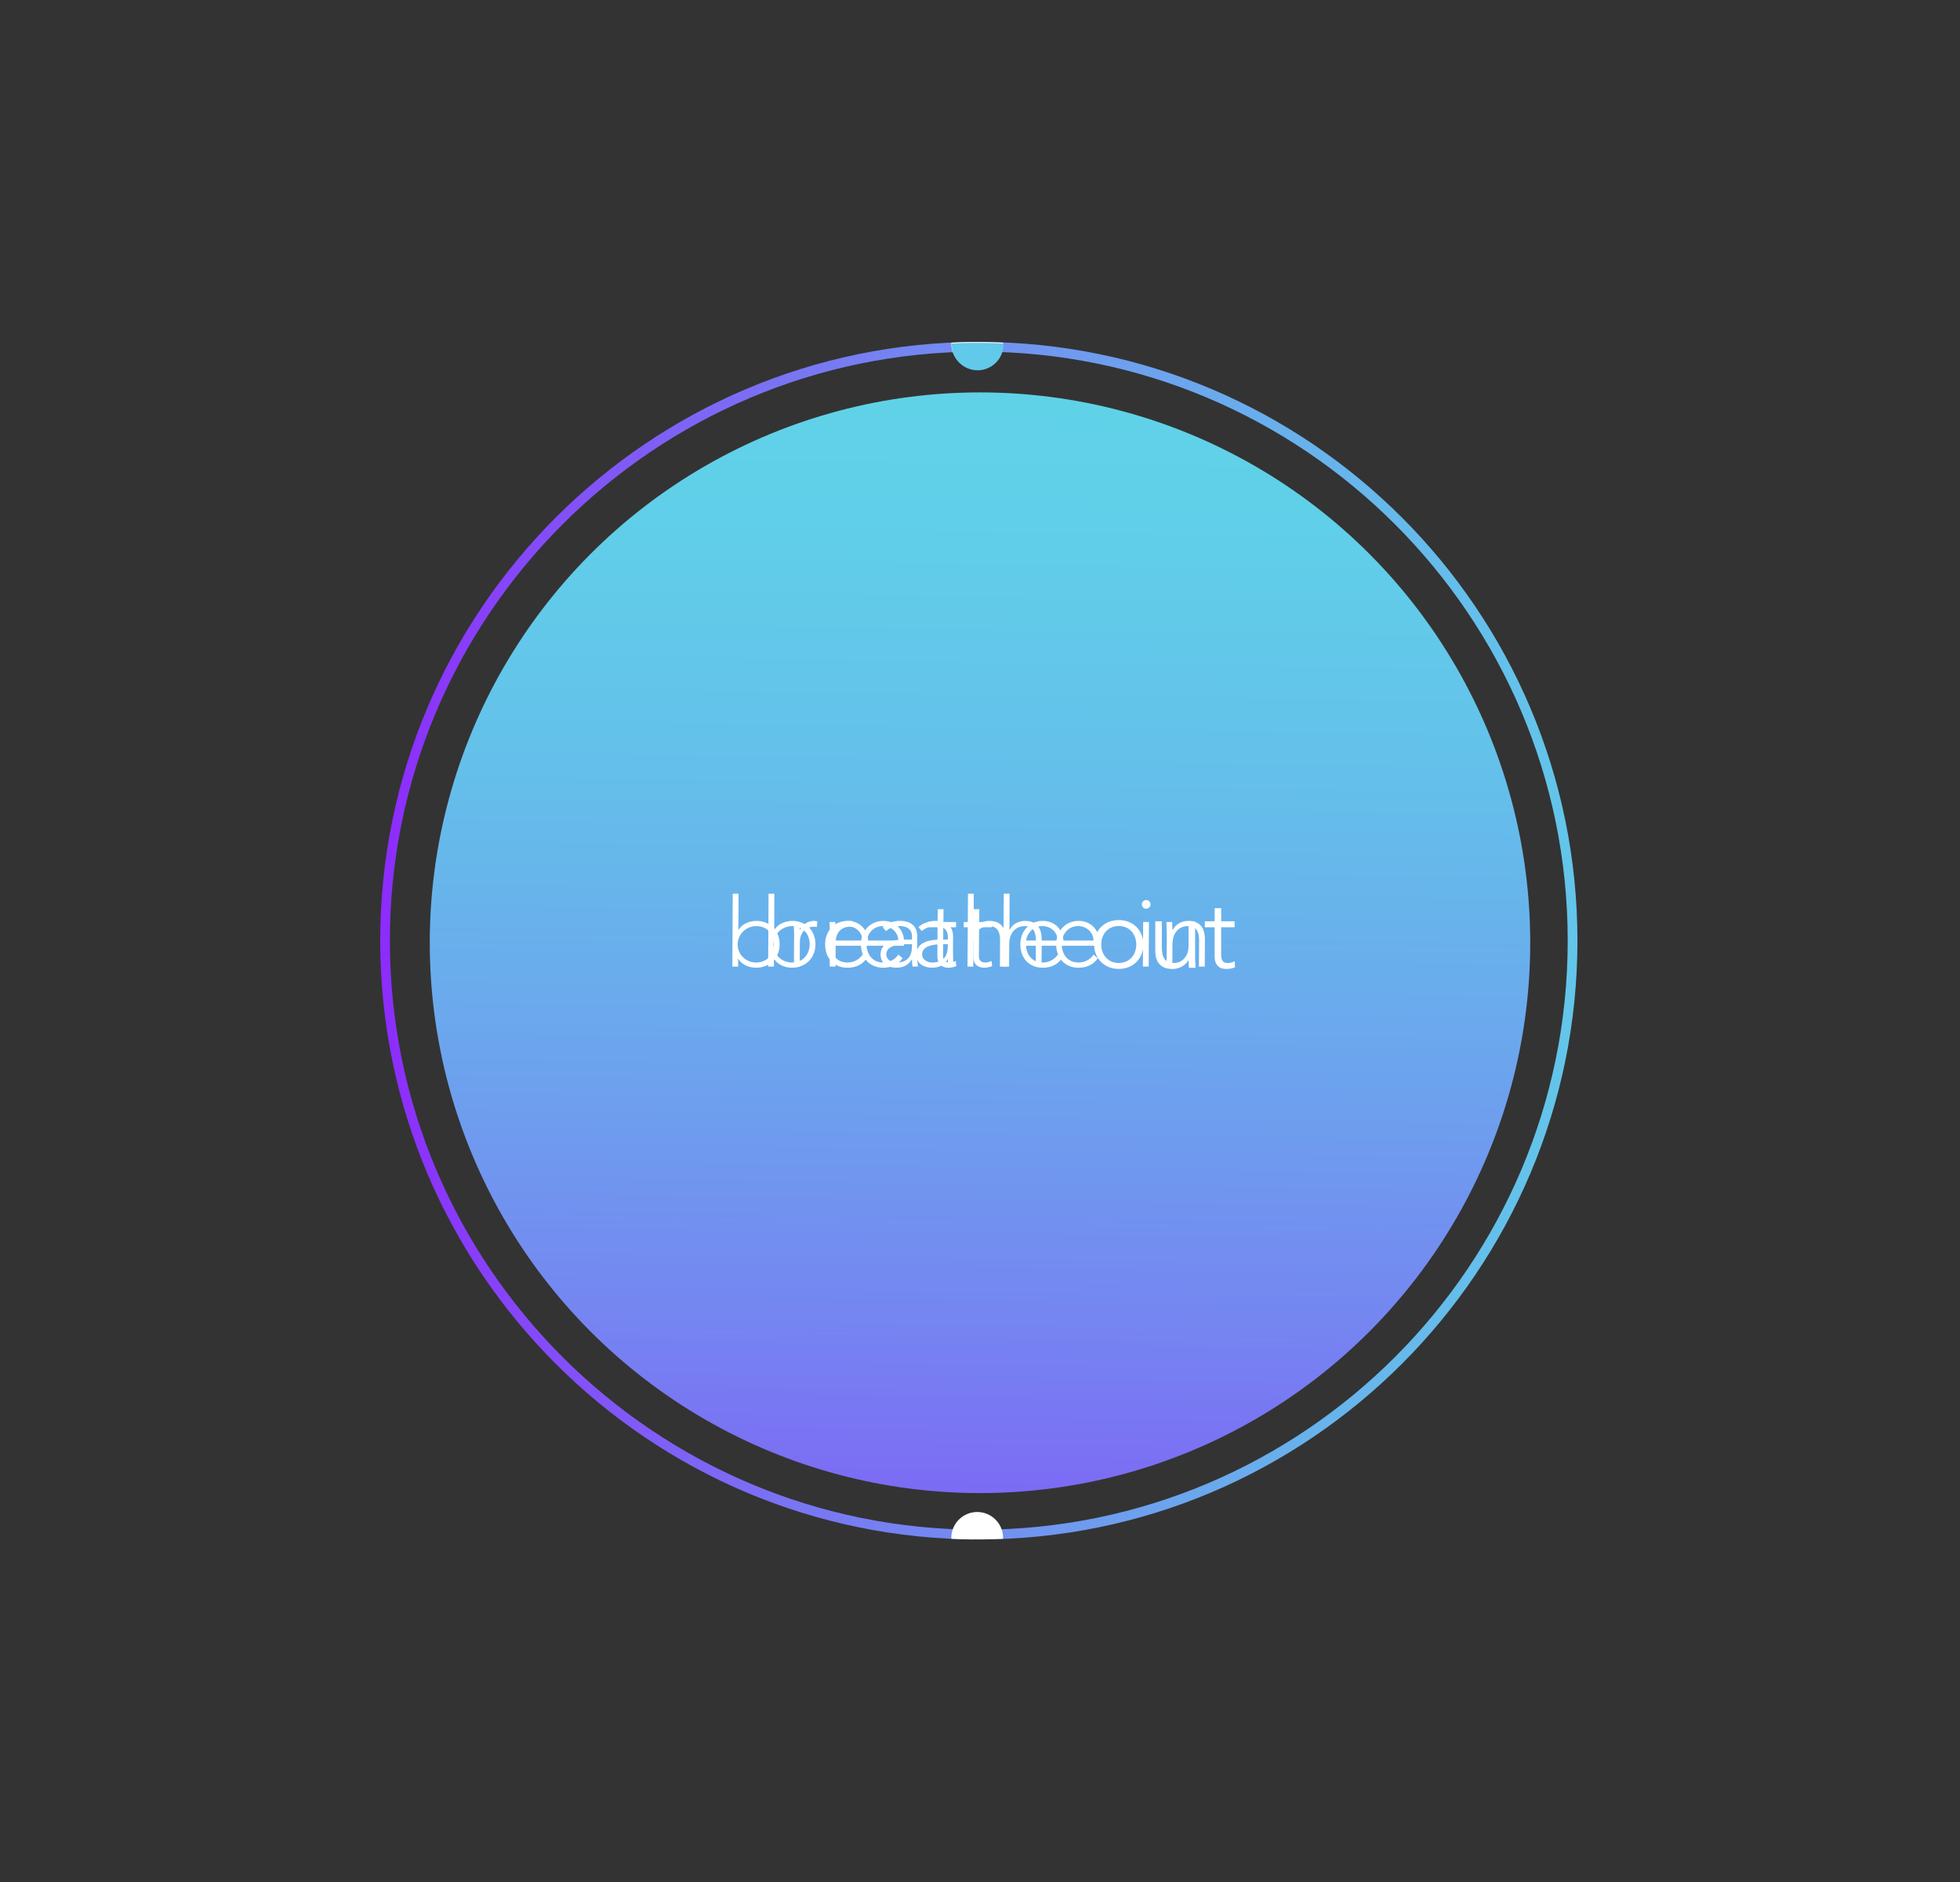 <svg version="1.1" id="bCircle" xmlns="http://www.w3.org/2000/svg" xmlns:xlink="http://www.w3.org/1999/xlink" x="0px" y="0px"
	 viewBox="0 0 602 578" style="enable-background:new 0 0 602 578;" xml:space="preserve">
<rect x="0" y="0" width="602" height="578" fill="#333333" stroke="none"/>
<style>
	#circleScale{
		-webkit-animation: circleScale 5s linear infinite alternate;
		        animation: circleScale 5s linear infinite alternate;
		-webkit-transform-origin: 50% 50%;
		    -ms-transform-origin: 50% 50%;
		        transform-origin: 50% 50%;
	}
	@-webkit-keyframes circleScale {
		0%{ -webkit-transform: scale(1); transform: scale(1);}
		100%{ -webkit-transform: scale(1.3); transform: scale(1.33);}
	}
	@keyframes circleScale {
		0%{ -webkit-transform: scale(1); transform: scale(1);}
		100%{ -webkit-transform: scale(1.3); transform: scale(1.33);}
	}

	#pointMove{
		-webkit-animation: pointMove 10s linear infinite;
		        animation: pointMove 10s linear infinite;
		-webkit-transform-origin: 50% 50%;
		    -ms-transform-origin: 50% 50%;
		        transform-origin: 50% 50%;
	}
	@-webkit-keyframes pointMove {
		0%{ -webkit-transform: rotate(0deg); transform: rotate(0deg);}
		100%{ -webkit-transform: rotate(360deg); transform: rotate(360deg);}
	}
	@keyframes pointMove {
		0%{ -webkit-transform: rotate(0deg); transform: rotate(0deg);}
		100%{ -webkit-transform: rotate(360deg); transform: rotate(360deg);}
	}

	#WordBreathe>:nth-child(1){
		-webkit-animation: WordIn 10s linear infinite;
		        animation: WordIn 10s linear infinite;
	}
	@-webkit-keyframes WordIn {
		0%, 50%{ opacity: 1; }
		50%{ opacity: 1;}
		51% {opacity: 0;}
		51%, 100%{opacity: 0;}
	}
	@keyframes WordIn {
		0%, 50%{ opacity: 1; }
		50%{ opacity: 1;}
		51% {opacity: 0;}
		51%, 100%{opacity: 0;}
	}

	#WordBreathe>:nth-child(2){
		-webkit-animation: WordOut 10s linear infinite;
		        animation: WordOut 10s linear infinite;
	}
	@-webkit-keyframes WordOut {
		0%, 50%{ opacity: 0; }
		50%{ opacity: 0;}
		51% {opacity:  1;}
		51%, 100%{opacity: 1;}
	}
	@keyframes WordOut {
		0%, 50%{ opacity: 0; }
		50%{ opacity: 0;}
		51% {opacity:  1;}
		51%, 100%{opacity: 1;}
	}
</style>
<style type="text/css">
	.st0{fill:url(#SVGID_1_);}
	.st1{fill:url(#SVGID_2_);}
	.st2{fill:#FFFFFF;}
	.st3{fill:#61C9E9;}
	.st4{fill:none;}
</style>
<g id="circleScale">
	<g>
		
			<linearGradient id="SVGID_1_" gradientUnits="userSpaceOnUse" x1="296.137" y1="-46.043" x2="303.76" y2="479.912" gradientTransform="matrix(1 0 0 -1 0 579)">
			<stop  offset="0" style="stop-color:#950DFF"/>
			<stop  offset="0.067" style="stop-color:#8F23FC"/>
			<stop  offset="0.244" style="stop-color:#8158F6"/>
			<stop  offset="0.417" style="stop-color:#7585F1"/>
			<stop  offset="0.583" style="stop-color:#6BA7ED"/>
			<stop  offset="0.74" style="stop-color:#64C0EA"/>
			<stop  offset="0.883" style="stop-color:#60CFE9"/>
			<stop  offset="1" style="stop-color:#5FD4E8"/>
		</linearGradient>
		<circle class="st0" cx="301" cy="289.5" r="169"/>
		<g>
			
				<linearGradient id="SVGID_2_" gradientUnits="userSpaceOnUse" x1="70.989" y1="288.754" x2="650.989" y2="292.254" gradientTransform="matrix(1 0 0 -1 0 579)">
				<stop  offset="0" style="stop-color:#950DFF"/>
				<stop  offset="0.026" style="stop-color:#9218FE"/>
				<stop  offset="0.158" style="stop-color:#8549F8"/>
				<stop  offset="0.294" style="stop-color:#7974F3"/>
				<stop  offset="0.43" style="stop-color:#7097EF"/>
				<stop  offset="0.568" style="stop-color:#68B2EC"/>
				<stop  offset="0.708" style="stop-color:#63C5EA"/>
				<stop  offset="0.85" style="stop-color:#60D0E8"/>
				<stop  offset="1" style="stop-color:#5FD4E8"/>
			</linearGradient>
			<path class="st1" d="M119.75,288.86c0-99.74,81.14-180.88,180.88-180.88s180.88,81.14,180.88,180.88s-81.14,180.88-180.88,180.88
				S119.75,388.61,119.75,288.86z M300.64,105c-101.38,0-183.86,82.48-183.86,183.86s82.48,183.86,183.86,183.86
				S484.5,390.24,484.5,288.86S402.02,105,300.64,105z"/>
			<path class="st2" d="M292.2,105.23c0,0.09-0.01,0.18-0.01,0.27c0,4.39,3.56,7.95,7.95,7.95s7.95-3.56,7.95-7.95
				c0-0.1-0.01-0.19-0.01-0.28C299.92,104.86,294.7,105.07,292.2,105.23"/>
			<path class="st2" d="M292.2,472.52c0-0.09-0.01-0.18-0.01-0.27c0-4.39,3.56-7.95,7.95-7.95s7.95,3.56,7.95,7.95
				c0,0.1-0.01,0.19-0.01,0.28C299.92,472.89,294.7,472.68,292.2,472.52"/>
		</g>
		<g id="WordBreathe">
			<g>
				<g>
					<path class="st2" d="M236.06,274.44h1.78l-0.05,11.1h0.06c1.11-1.89,3.45-2.75,5.49-2.75c4.2,0,7.15,3.02,7.12,7.19
						c0,4.17-3.03,7.19-7.23,7.19c-2.04,0-4.38-0.86-5.46-2.75h-0.06v2.4h-1.78L236.06,274.44z M243.25,295.57
						c3.34,0,5.43-2.52,5.44-5.59c0.03-3.08-2.02-5.59-5.37-5.59c-3.23,0-5.73,2.52-5.76,5.59
						C237.55,293.05,240.02,295.57,243.25,295.57z"/>
					<path class="st2" d="M254.91,286.99c-0.02-1.01-0.13-3.14-0.13-3.85h1.78c0.02,1.01,0.05,2.13,0.12,2.4
						c0.88-1.6,2.32-2.75,4.37-2.75c0.35,0,0.66,0.06,1.03,0.15l-0.21,1.75c-0.28-0.09-0.52-0.12-0.7-0.12
						c-3.08,0-4.48,2.13-4.51,4.79l-0.03,7.46h-1.78L254.91,286.99z"/>
					<path class="st2" d="M277.23,294.24c-1.41,2.07-3.51,2.93-5.94,2.93c-4.17,0-6.88-2.99-6.86-7.22
						c0.01-4.08,2.89-7.16,6.88-7.16c4.2,0,6.38,3.23,6.36,6.39l-0.01,1.24h-11.49c-0.01,1.48,1.02,5.15,5.16,5.15
						c1.81,0,3.69-0.95,4.59-2.43L277.23,294.24z M275.91,288.82c0-2.43-2.08-4.44-4.71-4.44c-3.88,0-5.01,3.73-5,4.44H275.91z"/>
					<path class="st2" d="M292.7,291.07c0,2.66,0.03,4.17,0.24,5.74h-1.66c-0.12-0.68-0.17-1.45-0.15-2.22h-0.06
						c-1.04,1.75-2.53,2.57-4.83,2.57c-2.34,0-4.8-1.15-4.78-4.05c0-4.17,4.89-4.59,7.58-4.59h2.07l0.01-0.83
						c0.04-2.37-1.63-3.32-3.82-3.32c-1.6,0-2.95,0.5-4.17,1.54l-1.05-1.21c1.31-1.24,3.47-1.92,5.25-1.92
						c3.32,0,5.44,1.48,5.4,4.94L292.7,291.07z M289.17,289.95c-2.96,0-5.94,0.74-5.95,3.08c-0.01,1.69,1.61,2.54,3.09,2.54
						c3.79,0,4.76-2.43,4.79-4.71l0.02-0.92h-1.95V289.95z"/>
					<path class="st2" d="M304.63,284.74h-3.91l-0.05,8.91c-0.01,1.21,0.7,1.92,1.89,1.92c0.68,0,1.39-0.21,2.01-0.47l0.16,1.6
						c-0.68,0.24-1.65,0.47-2.33,0.47c-2.55,0-3.5-1.57-3.49-3.52l0.05-8.91H296l0.02-1.6h2.96l0.03-3.94h1.78l-0.03,3.94h3.91
						L304.63,284.74z"/>
					<path class="st2" d="M308.31,274.44h1.78l-0.05,11.1h0.06c0.71-1.51,2.47-2.75,4.69-2.75c4.26,0,5.18,2.9,5.17,5.89l-0.06,8.14
						h-1.78l0.04-8.05c0.03-2.22-0.59-4.38-3.4-4.38c-2.63,0-4.76,1.83-4.79,5.59l-0.03,6.84h-1.78L308.31,274.44z"/>
					<path class="st2" d="M337.19,294.24c-1.41,2.07-3.51,2.93-5.94,2.93c-4.17,0-6.88-2.99-6.86-7.22
						c0.01-4.08,2.89-7.16,6.88-7.16c4.2,0,6.38,3.23,6.36,6.39l-0.01,1.24h-11.49c-0.01,1.48,1.02,5.15,5.16,5.15
						c1.81,0,3.69-0.95,4.59-2.43L337.19,294.24z M335.87,288.82c0-2.43-2.08-4.44-4.71-4.44c-3.88,0-5,3.73-5,4.44H335.87z"/>
				</g>
				<g>
					<path class="st2" d="M352.05,276.39c0.74,0,1.32,0.59,1.33,1.33c-0.02,0.74-0.62,1.33-1.36,1.33s-1.32-0.59-1.3-1.33
						C350.71,276.98,351.31,276.39,352.05,276.39z M351.12,283.14h1.78l-0.09,13.67h-1.78L351.12,283.14z"/>
					<path class="st2" d="M358.38,286.99c-0.02-1.01-0.13-3.14-0.13-3.85h1.78c0.02,1.01,0.05,2.13,0.11,2.4h0.09
						c0.71-1.51,2.47-2.75,4.69-2.75c4.26,0,5.19,2.9,5.17,5.89l-0.06,8.14h-1.78l0.04-8.05c0.03-2.22-0.59-4.38-3.4-4.38
						c-2.63,0-4.76,1.83-4.78,5.59l-0.03,6.84h-1.78L358.38,286.99z"/>
				</g>
			</g>
			<g>
				<g>
					<path class="st2" d="M225.06,274.44h1.78l-0.05,11.1h0.06c1.11-1.89,3.45-2.75,5.49-2.75c4.2,0,7.15,3.02,7.12,7.19
						c0,4.17-3.03,7.19-7.23,7.19c-2.04,0-4.38-0.86-5.46-2.75h-0.06v2.4h-1.78L225.06,274.44z M232.25,295.57
						c3.34,0,5.43-2.52,5.44-5.59c0.03-3.08-2.02-5.59-5.37-5.59c-3.23,0-5.73,2.52-5.76,5.59
						C226.55,293.05,229.02,295.57,232.25,295.57z"/>
					<path class="st2" d="M243.91,286.99c-0.02-1.01-0.13-3.14-0.13-3.85h1.78c0.02,1.01,0.05,2.13,0.12,2.4
						c0.88-1.6,2.32-2.75,4.37-2.75c0.35,0,0.66,0.06,1.03,0.15l-0.21,1.75c-0.28-0.09-0.52-0.12-0.7-0.12
						c-3.08,0-4.48,2.13-4.51,4.79l-0.03,7.46h-1.78L243.91,286.99z"/>
					<path class="st2" d="M266.23,294.24c-1.41,2.07-3.51,2.93-5.94,2.93c-4.17,0-6.88-2.99-6.86-7.22
						c0.01-4.08,2.89-7.16,6.88-7.16c4.2,0,6.38,3.23,6.36,6.39l-0.01,1.24h-11.49c-0.01,1.48,1.02,5.15,5.16,5.15
						c1.81,0,3.69-0.95,4.59-2.43L266.23,294.24z M264.91,288.82c0-2.43-2.08-4.44-4.71-4.44c-3.88,0-5.01,3.73-5,4.44H264.91z"/>
					<path class="st2" d="M281.7,291.07c0,2.66,0.03,4.17,0.24,5.74h-1.66c-0.12-0.68-0.17-1.45-0.15-2.22h-0.06
						c-1.04,1.75-2.53,2.57-4.83,2.57c-2.34,0-4.8-1.15-4.78-4.05c0-4.17,4.89-4.59,7.58-4.59h2.07l0.01-0.83
						c0.04-2.37-1.63-3.32-3.82-3.32c-1.6,0-2.95,0.5-4.17,1.54l-1.05-1.21c1.31-1.24,3.47-1.92,5.25-1.92
						c3.32,0,5.44,1.48,5.4,4.94L281.7,291.07z M278.17,289.95c-2.96,0-5.94,0.74-5.95,3.08c-0.01,1.69,1.61,2.54,3.09,2.54
						c3.79,0,4.76-2.43,4.79-4.71l0.02-0.92h-1.95V289.95z"/>
					<path class="st2" d="M293.63,284.74h-3.91l-0.05,8.91c-0.01,1.21,0.7,1.92,1.89,1.92c0.68,0,1.39-0.21,2.01-0.47l0.16,1.6
						c-0.68,0.24-1.65,0.47-2.33,0.47c-2.55,0-3.5-1.57-3.49-3.52l0.05-8.91H285l0.02-1.6h2.96l0.03-3.94h1.78l-0.03,3.94h3.91
						L293.63,284.74z"/>
					<path class="st2" d="M297.31,274.44h1.78l-0.05,11.1h0.06c0.71-1.51,2.47-2.75,4.69-2.75c4.26,0,5.18,2.9,5.17,5.89l-0.06,8.14
						h-1.78l0.04-8.05c0.03-2.22-0.59-4.38-3.4-4.38c-2.63,0-4.76,1.83-4.79,5.59l-0.03,6.84h-1.78L297.31,274.44z"/>
					<path class="st2" d="M326.19,294.24c-1.41,2.07-3.51,2.93-5.94,2.93c-4.17,0-6.88-2.99-6.86-7.22
						c0.01-4.08,2.89-7.16,6.88-7.16c4.2,0,6.38,3.23,6.36,6.39l-0.01,1.24h-11.49c-0.01,1.48,1.02,5.15,5.16,5.15
						c1.81,0,3.69-0.95,4.59-2.43L326.19,294.24z M324.87,288.82c0-2.43-2.08-4.44-4.71-4.44c-3.88,0-5,3.73-5,4.44H324.87z"/>
				</g>
				<g>
					<path class="st2" d="M351.19,290.03c0,1.08-0.19,2.07-0.56,2.99c-0.38,0.92-0.9,1.71-1.57,2.38s-1.47,1.19-2.39,1.57
						c-0.92,0.38-1.95,0.56-3.06,0.56c-1.1,0-2.11-0.19-3.04-0.56c-0.93-0.38-1.72-0.9-2.39-1.57s-1.19-1.46-1.57-2.38
						c-0.38-0.92-0.56-1.91-0.56-2.99c0-1.08,0.19-2.07,0.56-2.99c0.38-0.92,0.9-1.71,1.57-2.38s1.47-1.19,2.39-1.57
						c0.92-0.38,1.94-0.56,3.04-0.56c1.12,0,2.14,0.19,3.06,0.56c0.93,0.38,1.72,0.9,2.39,1.57s1.19,1.46,1.57,2.38
						C351.01,287.96,351.19,288.96,351.19,290.03z M349,290.03c0-0.79-0.13-1.53-0.38-2.23s-0.62-1.29-1.08-1.8
						c-0.47-0.51-1.03-0.91-1.69-1.2c-0.66-0.29-1.41-0.44-2.24-0.44c-0.83,0-1.58,0.15-2.24,0.44c-0.66,0.29-1.22,0.7-1.68,1.2
						c-0.46,0.51-0.81,1.11-1.07,1.8s-0.38,1.43-0.38,2.23s0.13,1.54,0.38,2.23s0.61,1.29,1.07,1.8c0.46,0.51,1.02,0.91,1.68,1.2
						c0.66,0.29,1.41,0.44,2.24,0.44c0.83,0,1.58-0.15,2.24-0.44c0.66-0.29,1.22-0.7,1.69-1.2c0.47-0.51,0.83-1.11,1.08-1.8
						S349,290.83,349,290.03z"/>
					<path class="st2" d="M365.16,297.17c-0.04-0.39-0.07-0.77-0.08-1.14c-0.01-0.38-0.02-0.76-0.02-1.14h-0.06
						c-0.22,0.39-0.51,0.74-0.85,1.07s-0.73,0.61-1.16,0.84c-0.43,0.23-0.88,0.42-1.36,0.55c-0.48,0.13-0.95,0.2-1.42,0.2
						c-1.83,0-3.18-0.48-4.06-1.45c-0.88-0.97-1.31-2.34-1.31-4.13v-9.06h2.01v7.9c0,0.79,0.06,1.49,0.18,2.1
						c0.12,0.61,0.33,1.12,0.63,1.54c0.29,0.42,0.69,0.73,1.19,0.95c0.5,0.21,1.12,0.32,1.88,0.32c0.1,0,0.39-0.04,0.85-0.12
						c0.47-0.08,0.96-0.3,1.48-0.67s0.98-0.92,1.39-1.65c0.41-0.73,0.61-1.75,0.61-3.05v-7.32h2.01v11.13
						c0,0.39,0.01,0.88,0.05,1.46c0.03,0.59,0.07,1.15,0.11,1.68H365.16z"/>
					<path class="st2" d="M379.19,284.73h-4.12v8.42c0,0.53,0.05,0.96,0.15,1.3c0.1,0.34,0.24,0.59,0.43,0.78
						c0.18,0.18,0.4,0.31,0.66,0.38c0.25,0.07,0.53,0.11,0.84,0.11c0.35,0,0.7-0.05,1.07-0.15c0.37-0.1,0.7-0.23,1.01-0.4l0.09,1.86
						c-0.75,0.35-1.66,0.52-2.71,0.52c-0.39,0-0.79-0.05-1.21-0.15c-0.42-0.1-0.8-0.29-1.14-0.58c-0.35-0.28-0.63-0.67-0.85-1.16
						c-0.22-0.49-0.34-1.13-0.34-1.92v-9h-3.02v-1.83h3.02v-4.03h2.01v4.03h4.12V284.73z"/>
				</g>
			</g>
		</g>
	</g>
	<g id="pointMove">
		<path class="st3" d="M292.32,105.49c0,0.09-0.01,0.18-0.01,0.27c0,4.39,3.56,7.95,7.95,7.95s7.95-3.56,7.95-7.95
			c0-0.1-0.01-0.19-0.01-0.28C300.04,105.12,294.82,105.32,292.32,105.49"/>
		<path class="st4" d="M119.75,288.86c0-99.74,81.14-180.88,180.88-180.88s180.88,81.14,180.88,180.88s-81.14,180.88-180.88,180.88
			S119.75,388.61,119.75,288.86z M300.64,105c-101.38,0-183.86,82.48-183.86,183.86s82.48,183.86,183.86,183.86
			S484.5,390.24,484.5,288.86S402.02,105,300.64,105z"/>
	</g>
</g>
</svg>
